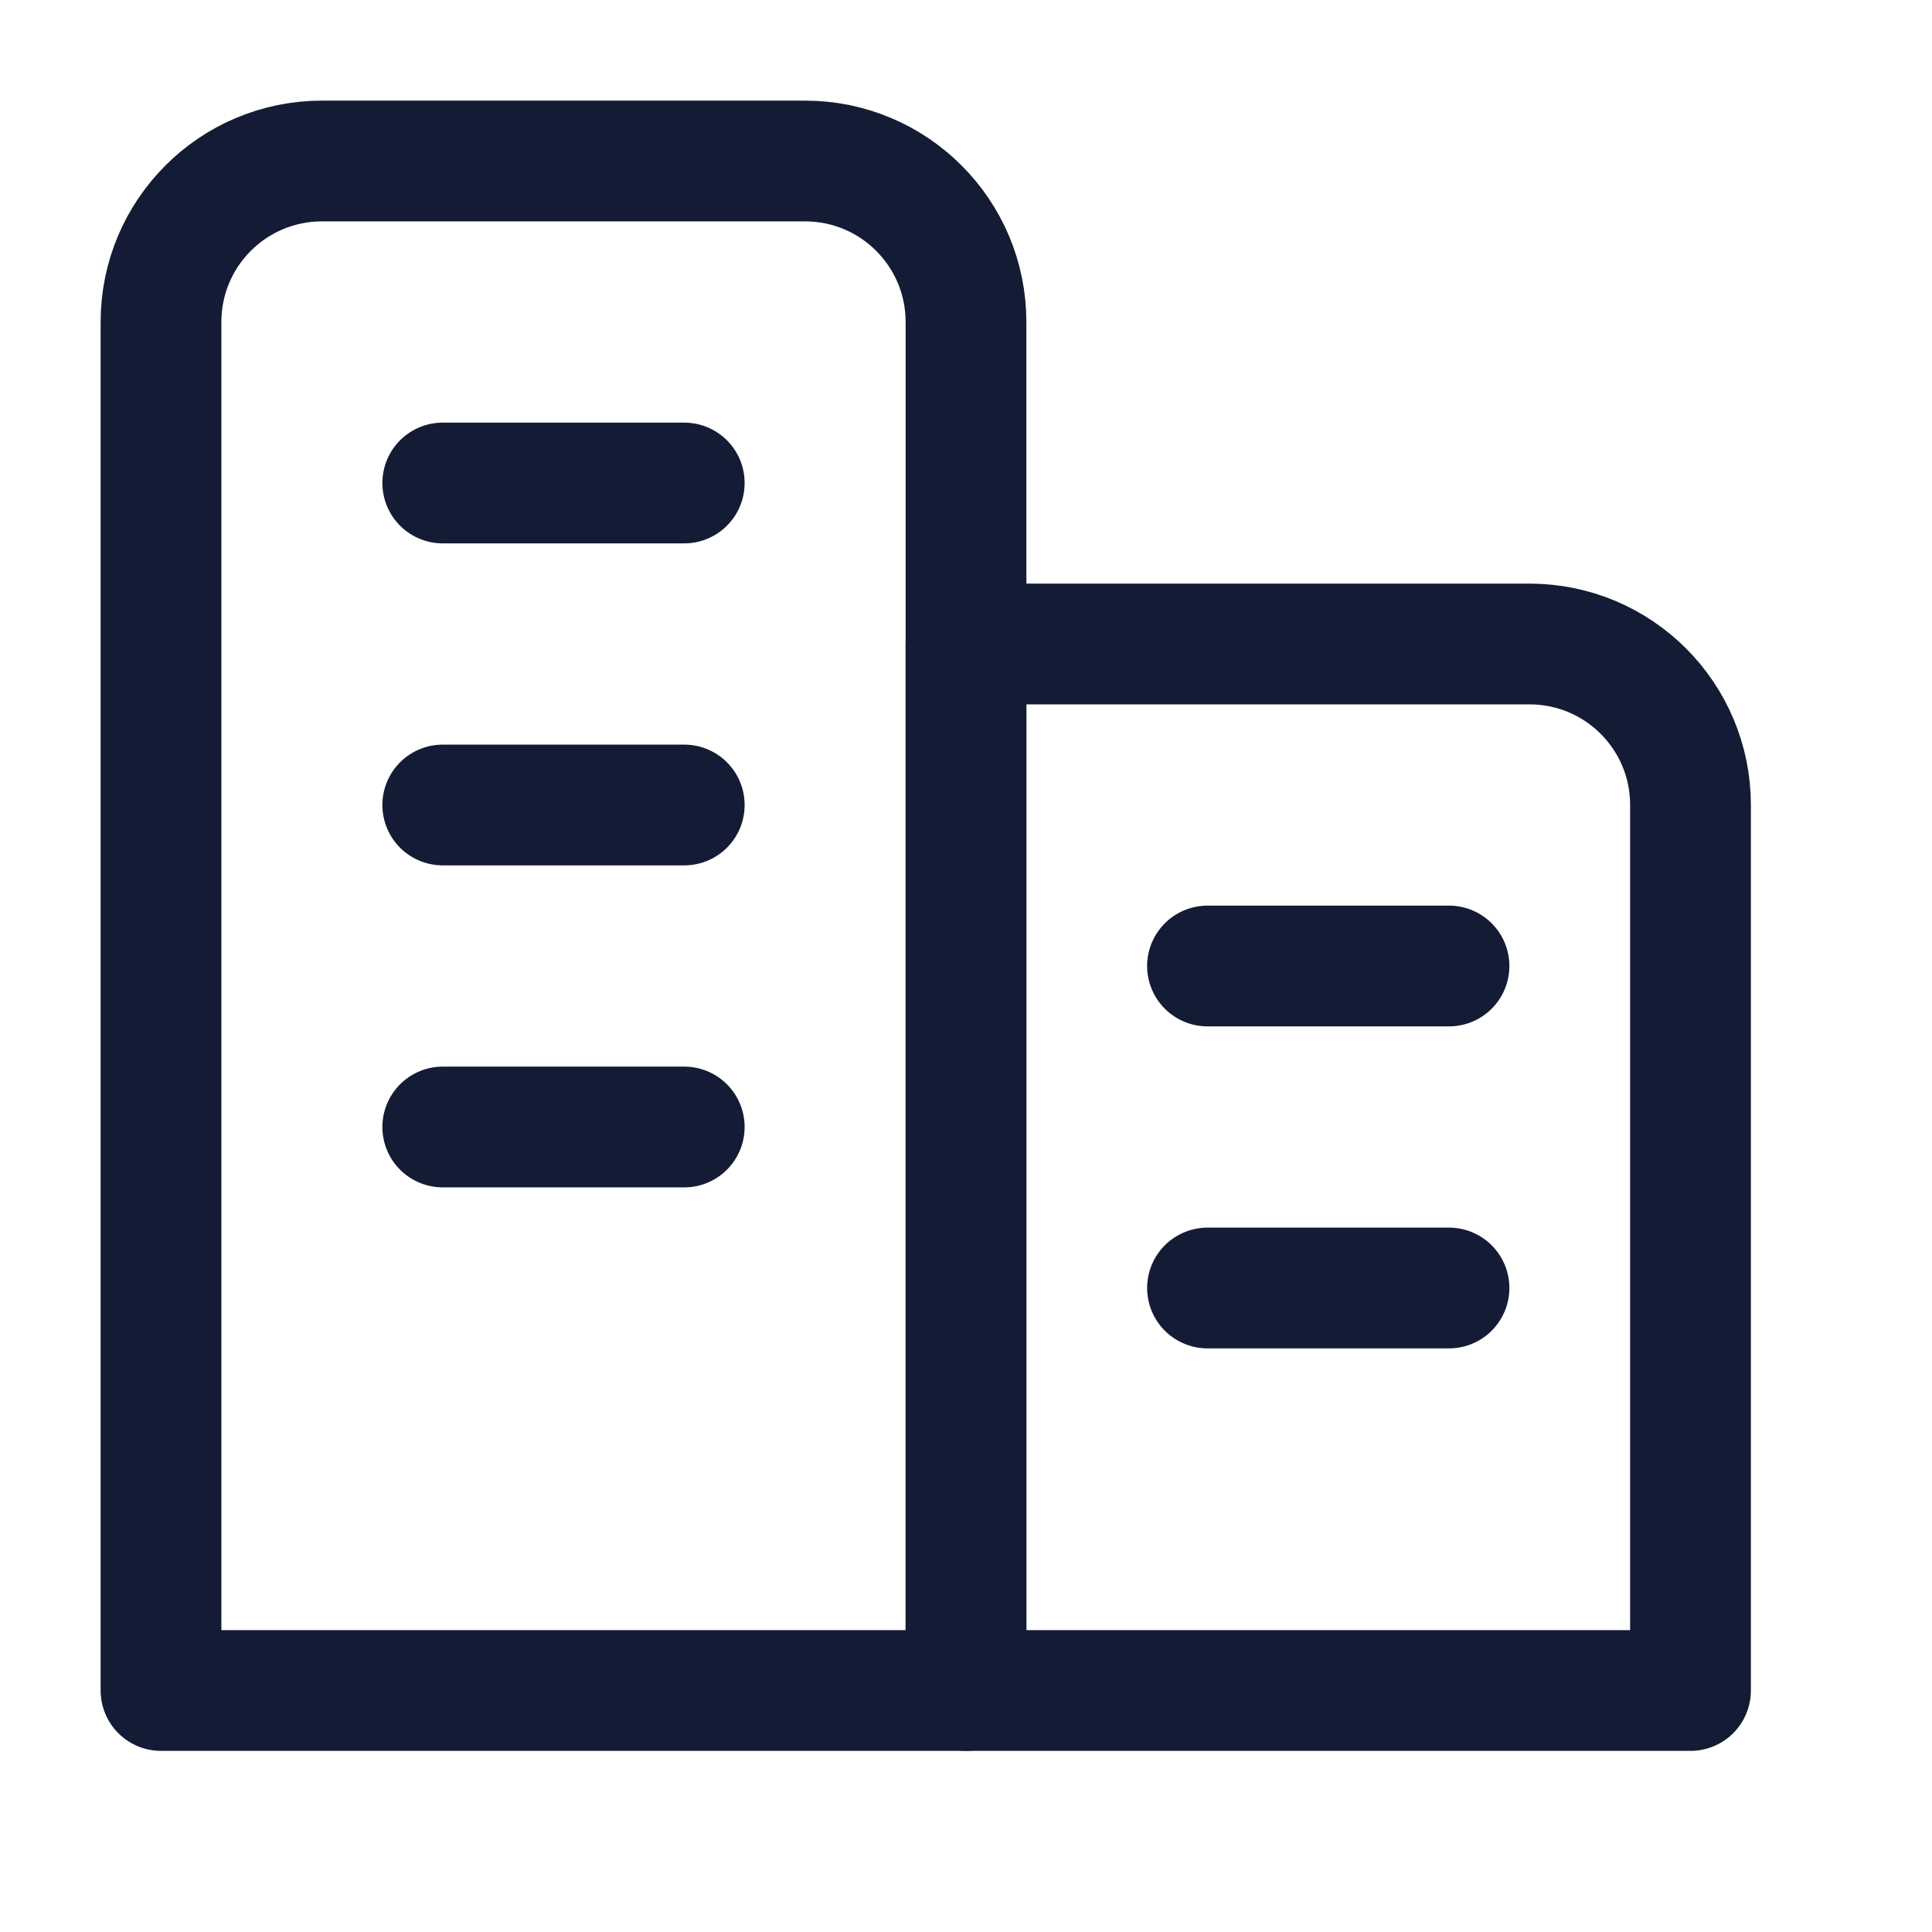 <svg width="24" height="24" viewBox="0 0 24 24" fill="none" xmlns="http://www.w3.org/2000/svg">
<path d="M10 2H4C2.895 2 2 2.895 2 4V21H12V4C12 2.895 11.105 2 10 2Z" stroke="#141B34" stroke-width="1.5" stroke-linejoin="round"/>
<path d="M12 8H19C20.105 8 21 8.895 21 10V21H12V8Z" stroke="#141B34" stroke-width="1.5" stroke-linejoin="round"/>
<path d="M18 16H15M18 12L15 12" stroke="#141B34" stroke-width="1.5" stroke-linecap="round" stroke-linejoin="round"/>
<path d="M8.5 14H5.5M8.5 10H5.5M8.5 6H5.5" stroke="#141B34" stroke-width="1.5" stroke-linecap="round" stroke-linejoin="round"/>
</svg>
